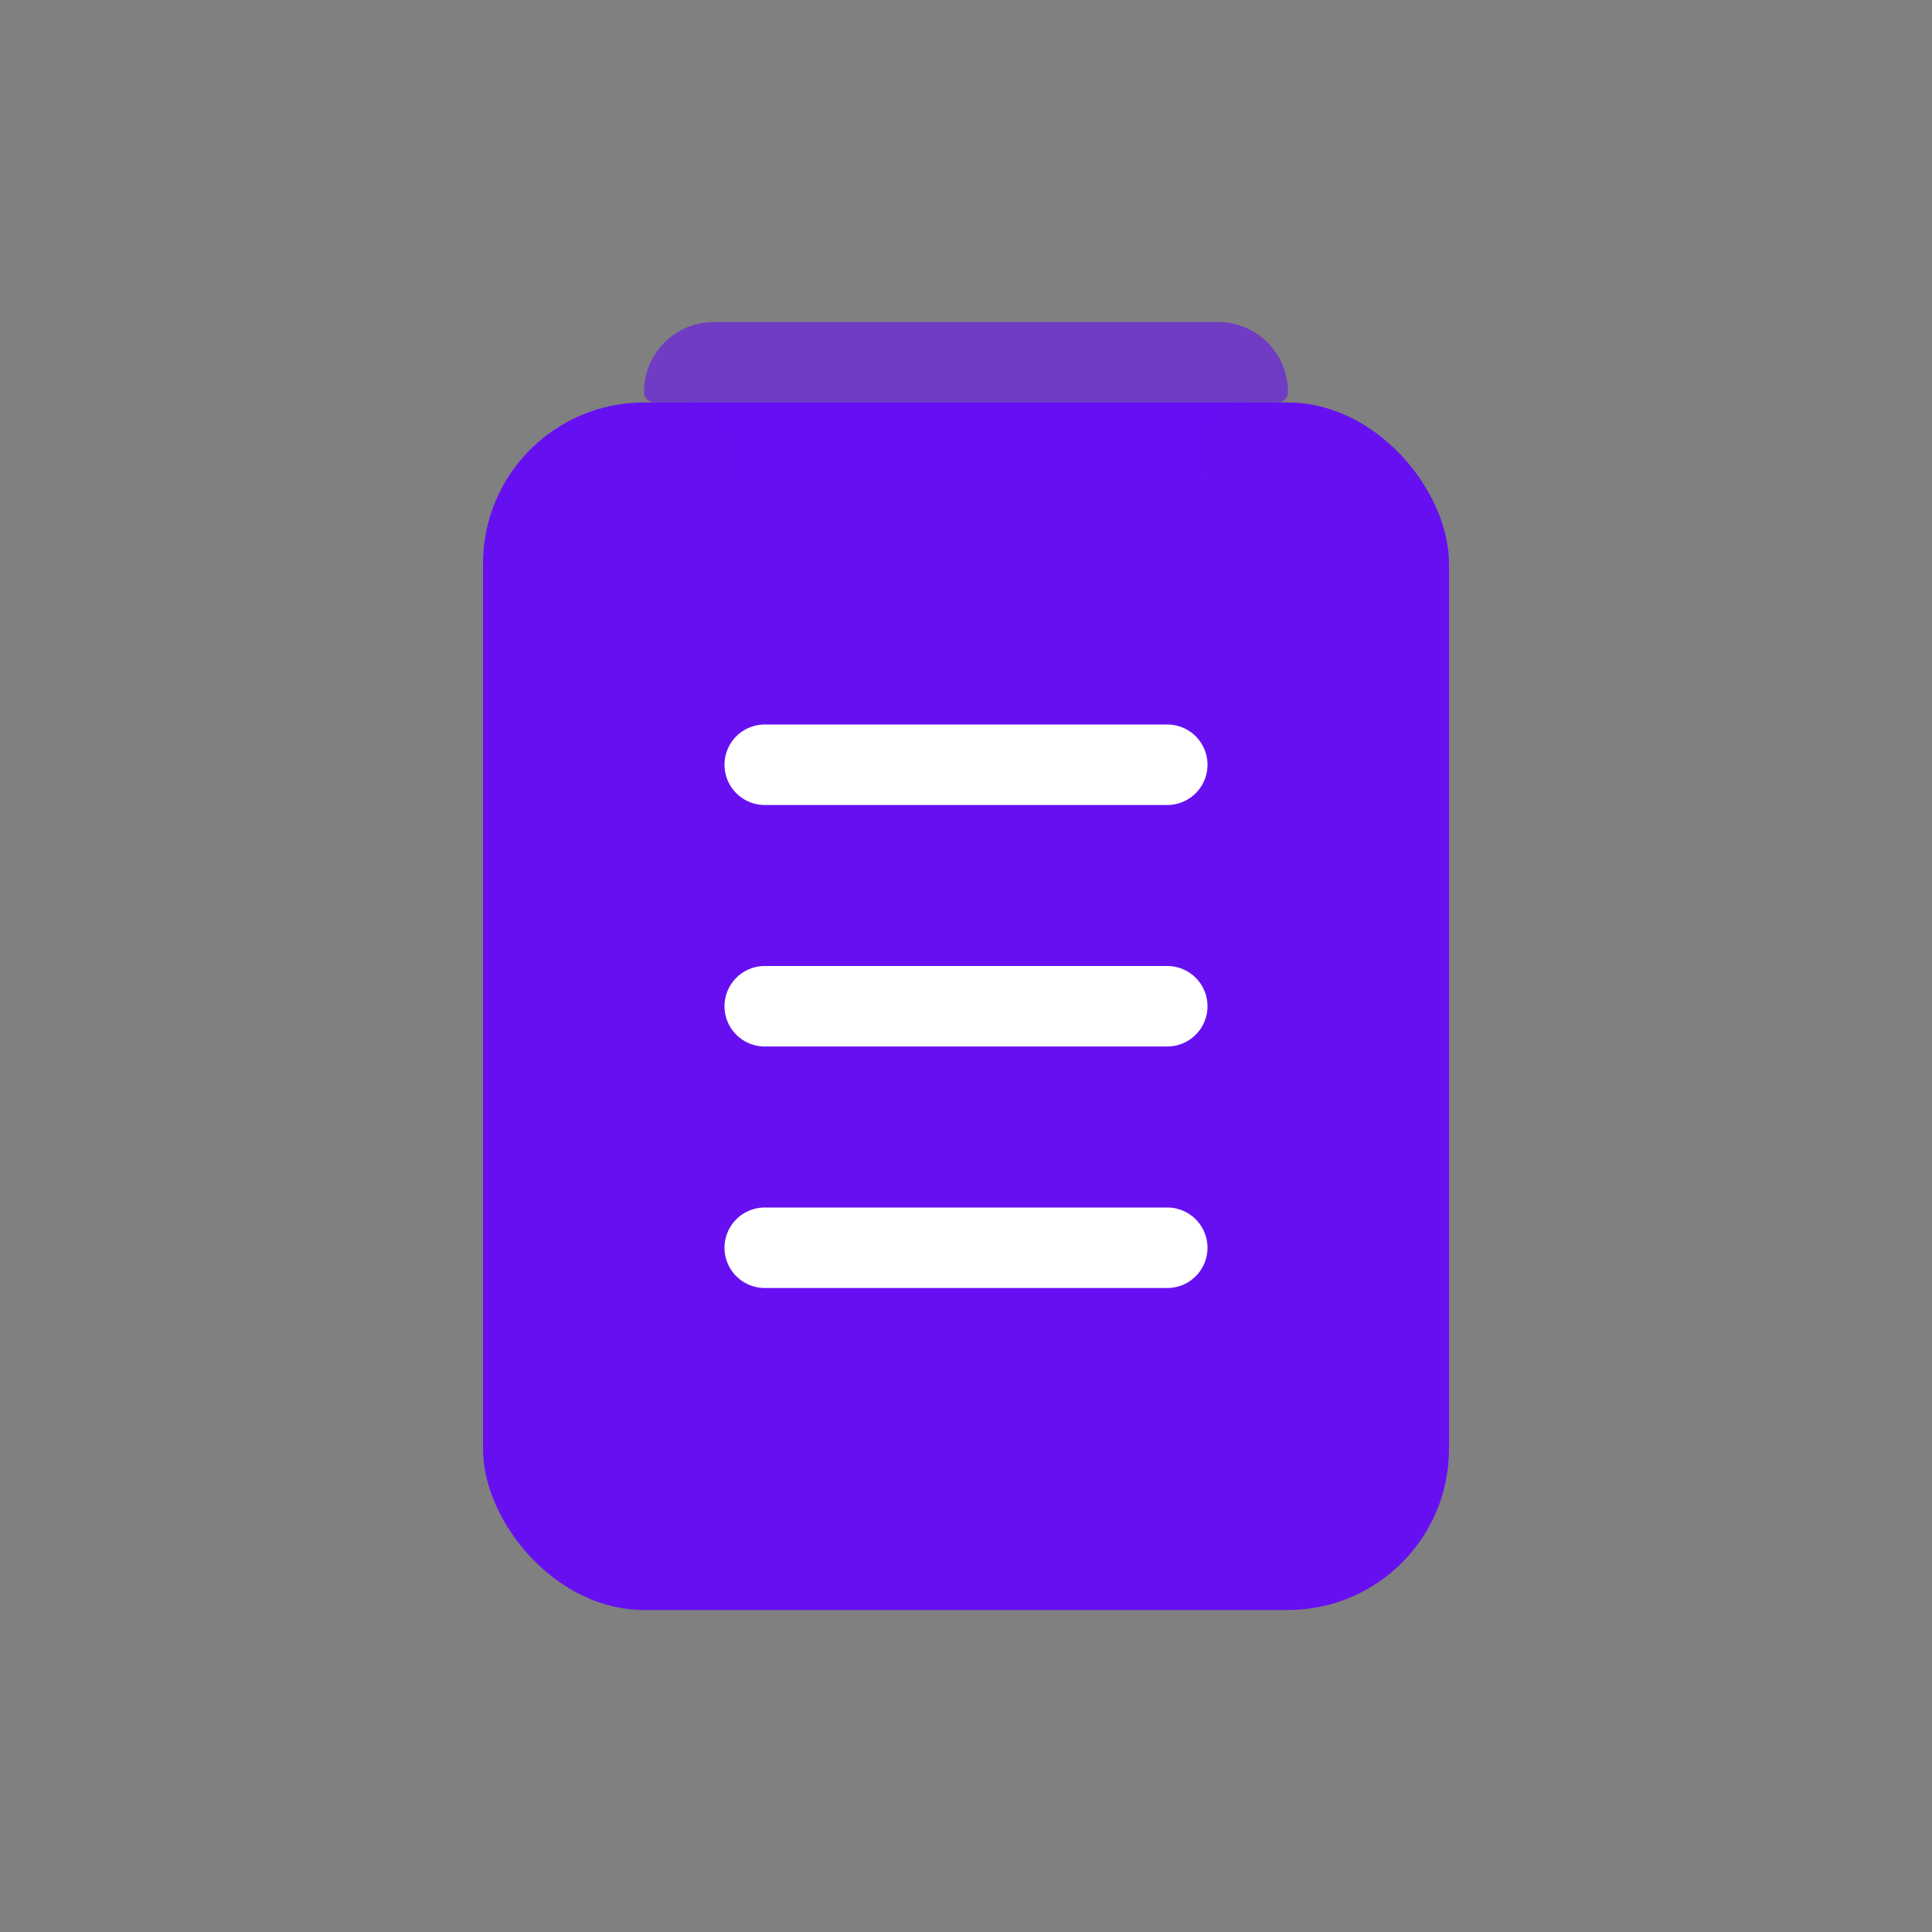<svg width="28" height="28" viewBox="0 0 24 24" fill="none" xmlns="http://www.w3.org/2000/svg">
<rect x="0" y="0" width="24" height="24" fill="#808080" stroke="none"/>
<rect x="6" y="5" width="12" height="15" rx="2" fill="#6610F2" fill-opacity="1"/>
<path d="M9.5 9.5L14.5 9.5" stroke="white" stroke-linecap="round"/>
<path d="M9.5 12.5L14.5 12.5" stroke="white" stroke-linecap="round"/>
<path d="M9.5 15.5L14.5 15.5" stroke="white" stroke-linecap="round"/>
<path d="M8 4.87C8 4.389 8.389 4 8.87 4H15.13C15.611 4 16 4.389 16 4.87C16 4.942 15.942 5 15.87 5H15.5C15.224 5 15 5.224 15 5.5V5.85C15 5.933 14.933 6 14.85 6H9.15C9.067 6 9 5.933 9 5.85V5.5C9 5.224 8.776 5 8.5 5H8.13C8.058 5 8 4.942 8 4.87Z" fill="#6610F2" opacity="0.60"/>
</svg>
